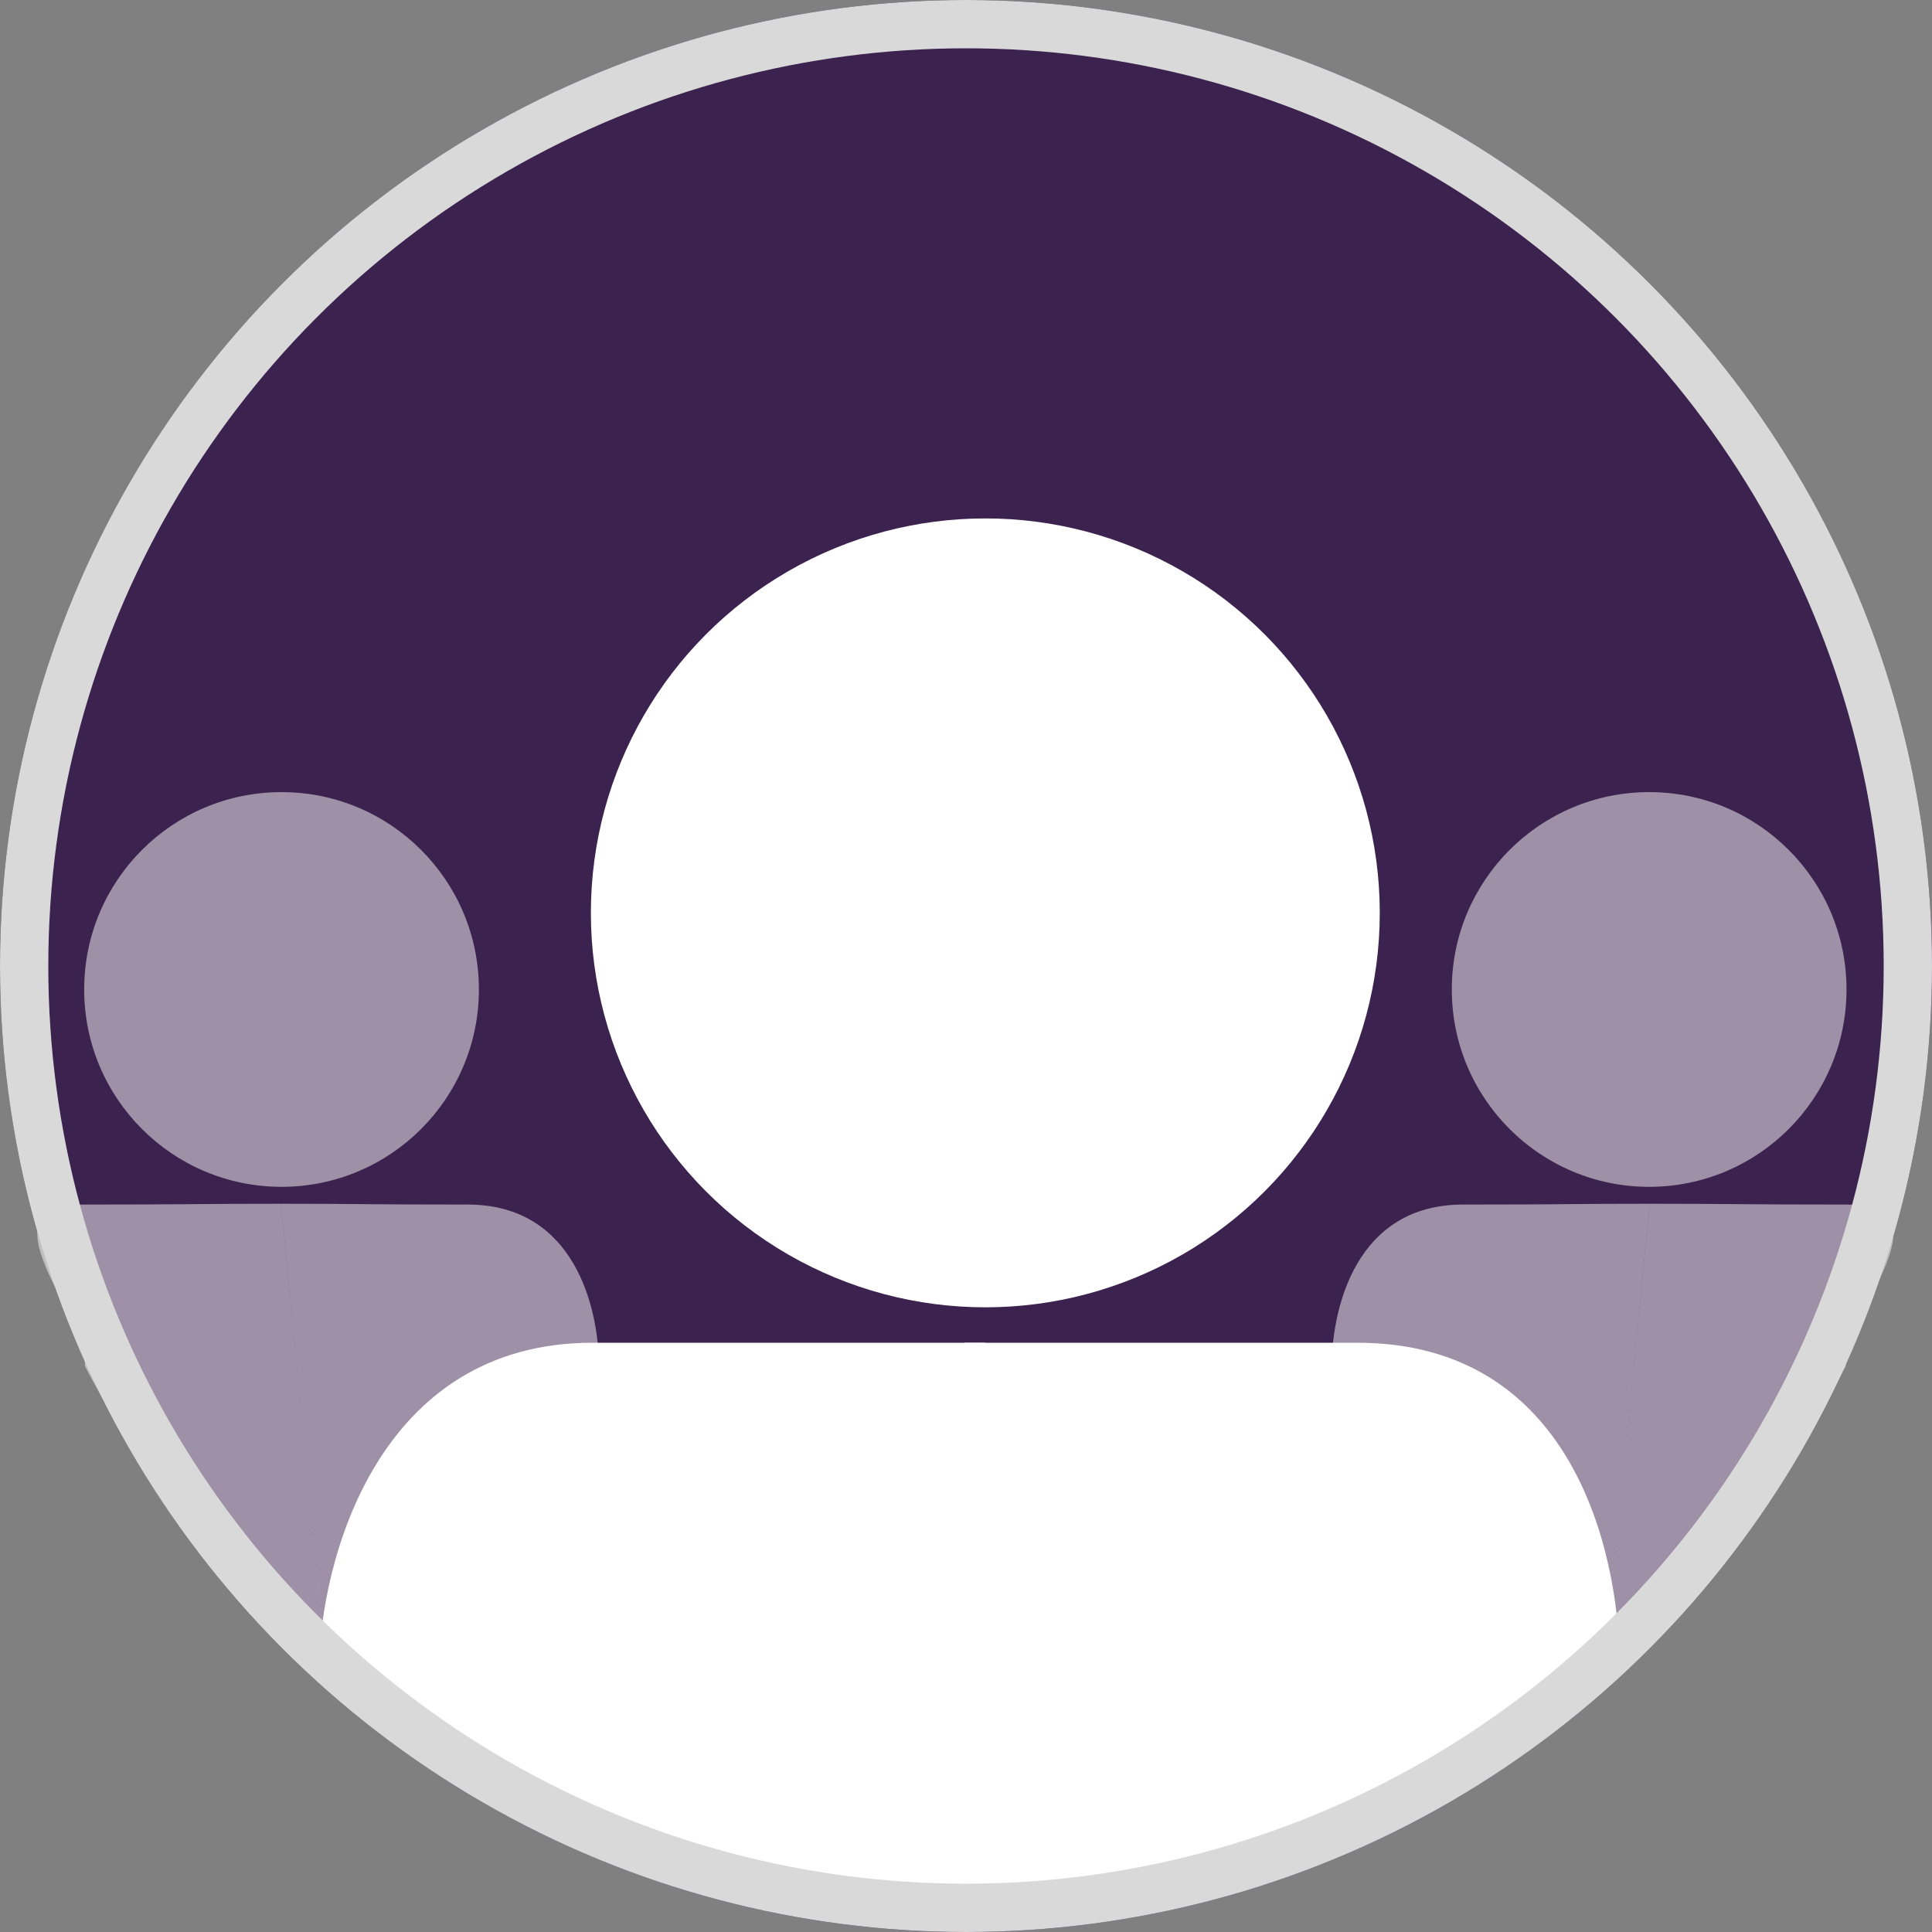 <svg width="200" height="200" viewBox="0 0 200 200" fill="none" xmlns="http://www.w3.org/2000/svg">
<rect x="0" y="0" width="200" height="200" fill="#808080" stroke="none"/>
<circle cx="100" cy="100" r="100" fill="#3C234F"/>
<path d="M61.333 139C39.067 139 33.167 161.556 33 172.833C54.5 193 86.722 200.889 102 198.833V139H61.333Z" fill="white"/>
<path d="M140.5 139C162.767 139 167.5 160.556 167.667 171.833C146.167 192 115.111 200.889 99.833 198.833V139H140.5Z" fill="white"/>
<circle cx="102" cy="94.5" r="40.833" fill="white"/>
<path d="M8.798 124.695C-2.342 124.695 8.882 135.802 8.798 141.444C13.191 149.86 25.851 170.525 33.495 169.497L29.087 124.613C20.442 124.613 19.939 124.695 8.798 124.695Z" fill="white" fill-opacity="0.5"/>
<path d="M48.408 124.695C59.548 124.695 61.917 135.479 62 141.122C51.243 151.212 41.139 170.659 33.495 169.631L29.087 124.613C37.732 124.613 37.267 124.695 48.408 124.695Z" fill="white" fill-opacity="0.5"/>
<circle cx="29.145" cy="102.43" r="20.43" fill="white" fill-opacity="0.5"/>
<path d="M191.067 124.695C202.208 124.695 190.984 135.802 191.067 141.444C186.675 149.86 174.014 170.525 166.37 169.497L170.779 124.613C179.423 124.613 179.926 124.695 191.067 124.695Z" fill="white" fill-opacity="0.5"/>
<path d="M151.458 124.695C140.317 124.695 137.949 135.479 137.865 141.122C148.623 151.212 158.726 170.659 166.37 169.631L170.778 124.613C162.134 124.613 162.598 124.695 151.458 124.695Z" fill="white" fill-opacity="0.5"/>
<circle cx="20.43" cy="20.43" r="20.43" transform="matrix(-1 0 0 1 191.15 82)" fill="white" fill-opacity="0.5"/>
<circle cx="100" cy="100" r="97.5" stroke="#D9D9D9" stroke-width="5"/>
</svg>
